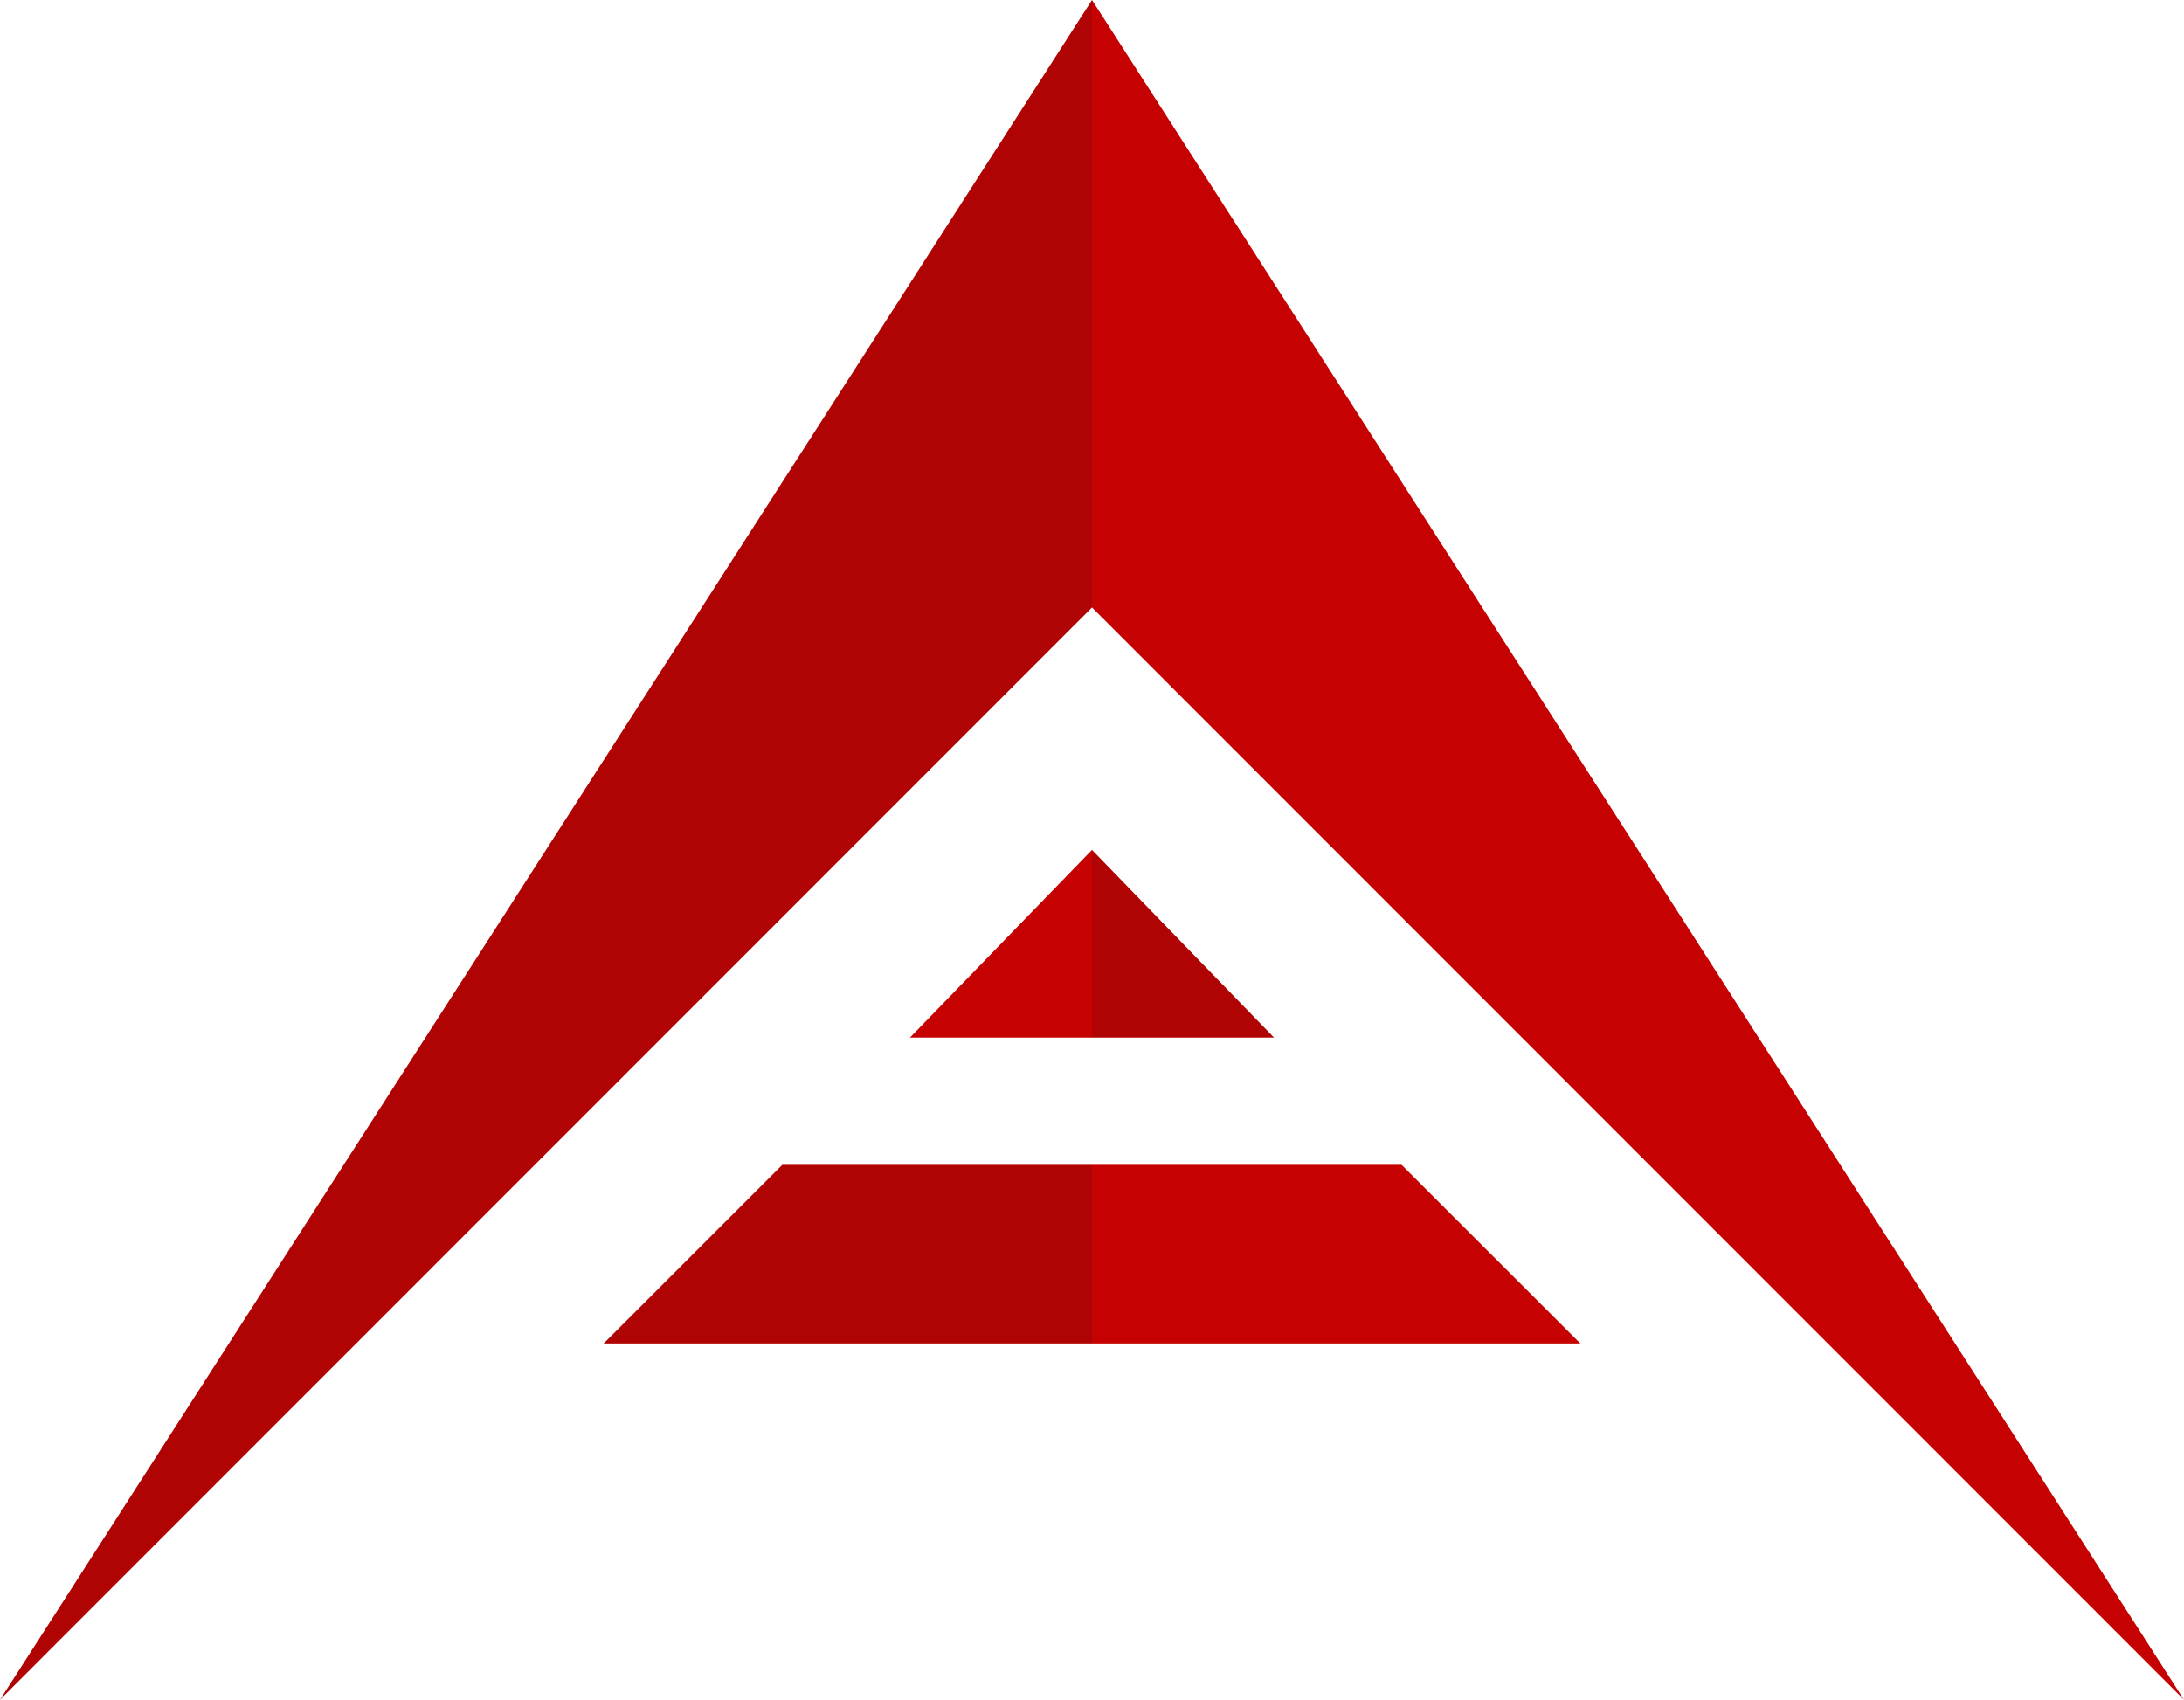 <svg id="Слой_1" data-name="Слой 1" xmlns="http://www.w3.org/2000/svg" viewBox="0 0 200 155.66"><defs><style>.cls-1{fill:#b00303;}.cls-2{fill:#c60101;}</style></defs><title>ark</title><polygon class="cls-1" points="0 155.66 100 0 100 55.63 0 155.66"/><polygon class="cls-2" points="200 155.66 100 0 100 55.63 200 155.66"/><polygon class="cls-2" points="83.33 95.02 100 77.83 100 95.02 83.33 95.02"/><polygon class="cls-1" points="116.67 95.02 100 77.83 100 95.02 116.67 95.02"/><polygon class="cls-1" points="55.28 123.03 71.64 106.67 100 106.67 100 123.03 55.28 123.03"/><polygon class="cls-2" points="144.72 123.03 128.35 106.67 100 106.67 100 123.03 144.72 123.03"/></svg>